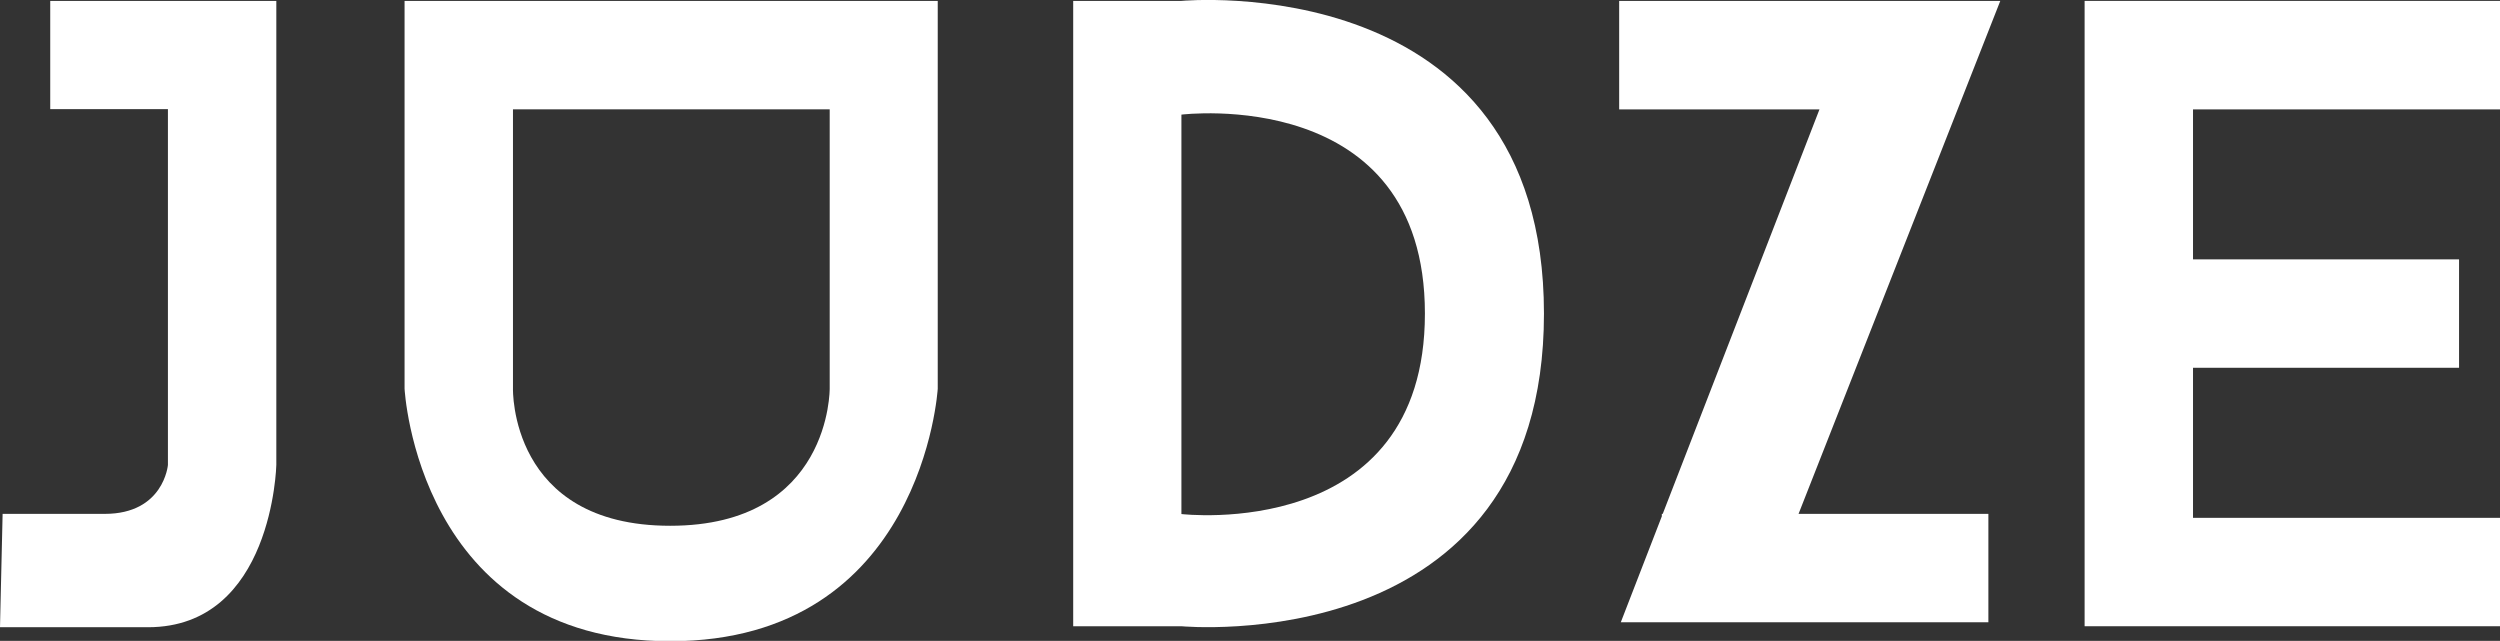 <svg xmlns="http://www.w3.org/2000/svg" viewBox="0 0 277.21 71.06"><rect x="0" y="0" width="277.21" height="71.06" fill="#333333" stroke="none"/><defs><style>.e3632f79-f8d5-4ebe-9458-980ca996ea05{fill:#fff;}</style></defs><g id="af0ce1b7-8042-4a5a-b9c7-8c8a3ebaee54" data-name="Layer 2"><g id="f7f4cb41-62ce-46a8-8402-44c03d56d063" data-name="Layer 1"><path class="e3632f79-f8d5-4ebe-9458-980ca996ea05" d="M5.57.1v12H18.62V51.56s-.46,5.42-7,5.42H.29L0,69.55H16.4c13.85,0,14.24-18,14.24-18V.1H5.57Z"/><polygon class="e3632f79-f8d5-4ebe-9458-980ca996ea05" points="277.21 12.13 277.21 0.1 231.15 0.1 231.15 11.74 231.15 12.13 231.15 28.76 231.15 40.78 231.15 57.42 231.15 57.8 231.15 69.44 277.21 69.44 277.21 57.42 243.17 57.42 243.17 40.78 272.67 40.78 272.67 28.76 243.17 28.76 243.17 12.13 277.21 12.13"/><path class="e3632f79-f8d5-4ebe-9458-980ca996ea05" d="M92,.1H44.86v43s1.43,28,29.45,28,29.67-28,29.67-28V.1H92ZM74.31,58.3c-17.87,0-17.43-15.24-17.43-15.24V12.12H92V43.06S92.18,58.3,74.31,58.3Z"/><polygon class="e3632f79-f8d5-4ebe-9458-980ca996ea05" points="216.52 0.1 206.4 0.1 179.54 0.1 179.54 12.13 201.75 12.13 184.37 56.98 184.27 56.98 184.27 57.25 179.72 69 184.27 69 194.7 69 220.48 69 220.48 56.98 199.43 56.98 221.8 0.1 216.52 0.1"/><path class="e3632f79-f8d5-4ebe-9458-980ca996ea05" d="M131,.1l0,12.61s27-3.37,27,22.06S131,57,131,57V.1H119V69.44h12s40.2,3.81,40.2-34.67S131,.1,131,.1Z"/></g></g></svg>